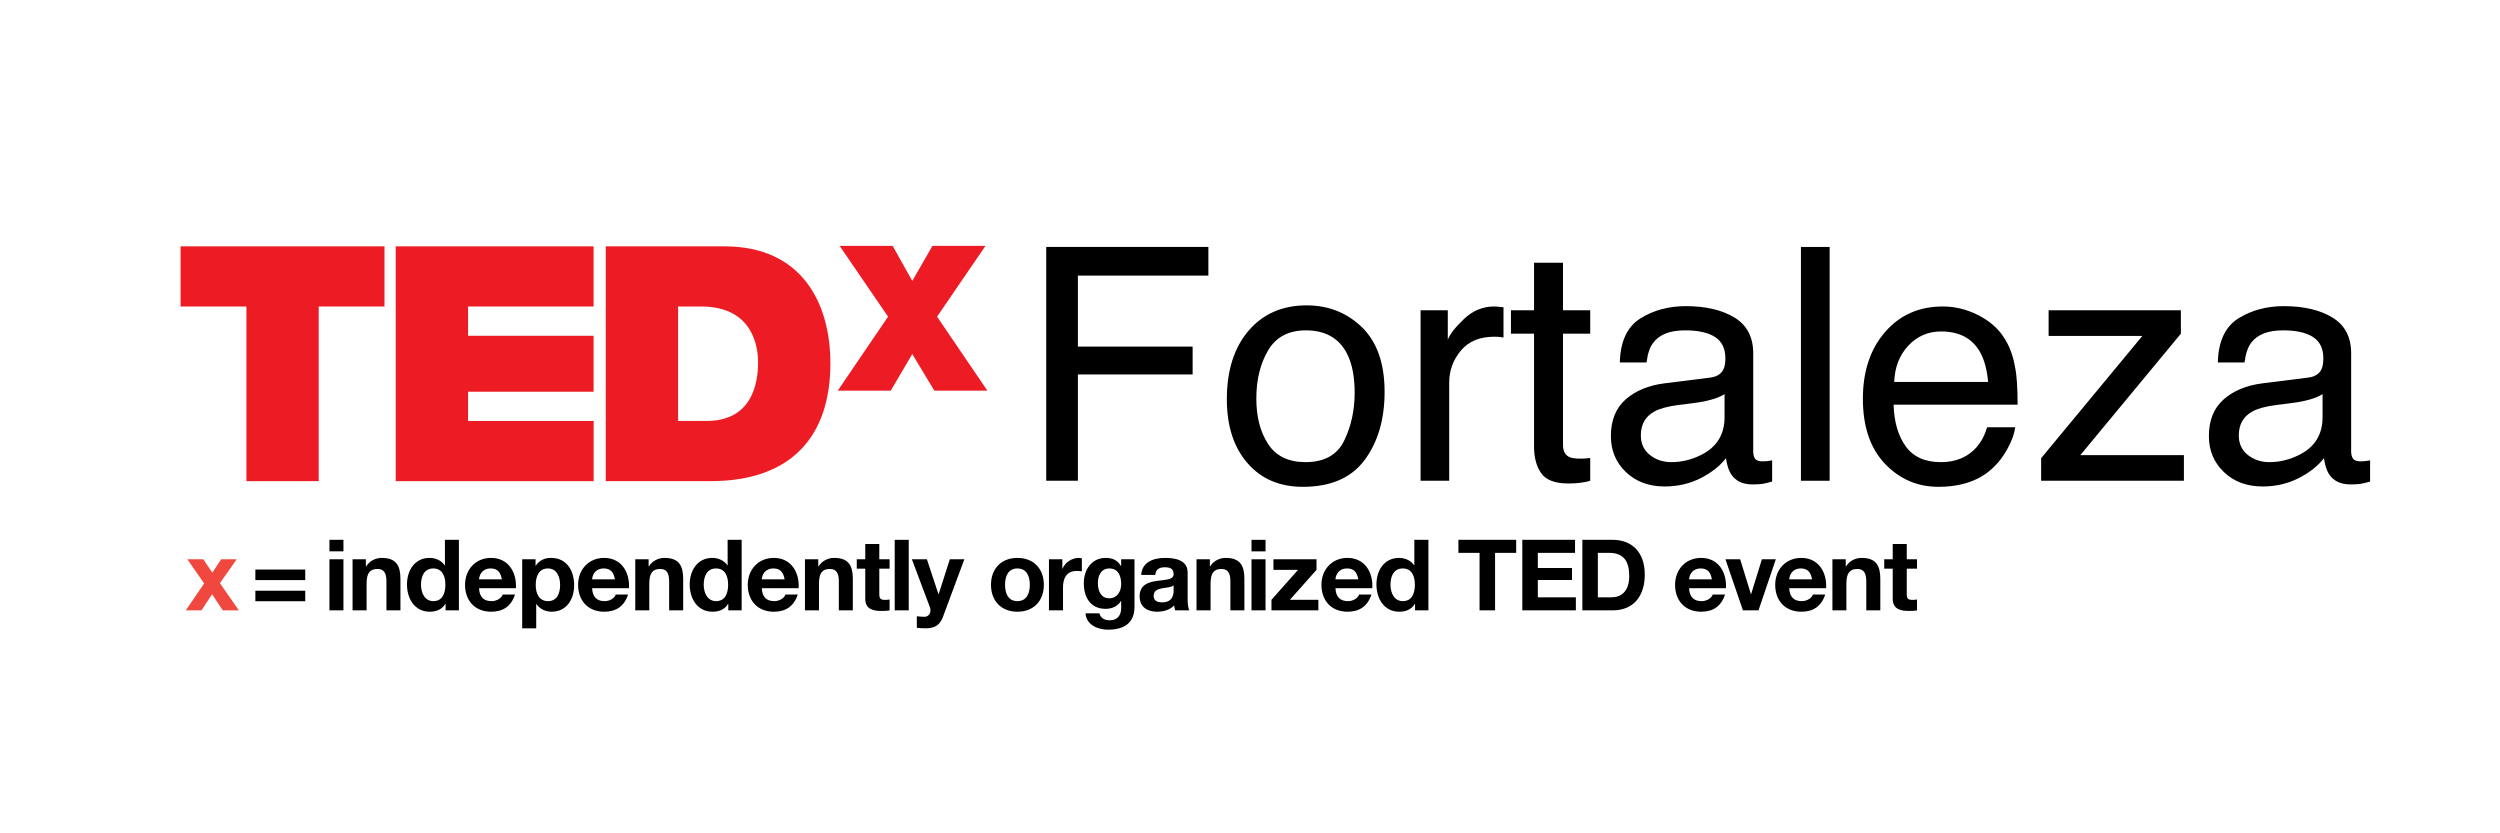 <?xml version="1.0" encoding="utf-8"?>
<!-- Generator: Adobe Illustrator 16.0.0, SVG Export Plug-In . SVG Version: 6.00 Build 0)  -->
<!DOCTYPE svg PUBLIC "-//W3C//DTD SVG 1.1//EN" "http://www.w3.org/Graphics/SVG/1.1/DTD/svg11.dtd">
<svg version="1.1" id="Layer_1" xmlns="http://www.w3.org/2000/svg" xmlns:xlink="http://www.w3.org/1999/xlink" x="0px" y="0px"
	 width="300px" height="100" viewBox="119 200 591.89 185.28" enable-background="new 0 0 841.89 595.28" xml:space="preserve">
<g>
	<path fill="#F0483E" d="M167.334,332.13l-3.983-5.724h3.784l2.131,3.153l2.109-3.153h3.664l-3.968,5.652l4.471,6.434h-3.8
		l-2.523-3.808l-2.523,3.808h-3.712L167.334,332.13z"/>

	<path style="fill: #000" d="M191.269,331.332h-11.808v-2.499h11.808V331.332z M191.269,336.338h-11.808v-2.491h11.808V336.338z"/>
	<path style="fill: #000" d="M200.314,324.53H197v-2.73h3.313V324.53z M197,326.406h3.313v12.086H197V326.406z"/>
	<path style="fill: #000" d="M202.469,326.406h3.153v1.676h0.072c0.847-1.356,2.292-2.004,3.696-2.004c3.529,0,4.416,1.989,4.416,4.982v7.432h-3.313
		v-6.825c0-1.987-0.583-2.97-2.131-2.97c-1.805,0-2.57,1.006-2.57,3.456v6.339h-3.322V326.406z"/>
	<path style="fill: #000" d="M224.496,336.952h-0.048c-0.774,1.302-2.131,1.868-3.672,1.868c-3.649,0-5.421-3.13-5.421-6.475
		c0-3.249,1.805-6.268,5.349-6.268c1.43,0,2.834,0.606,3.601,1.797h-0.016h0.048V321.8h3.312v16.692h-3.153V336.952z
		 M221.59,328.577c-2.172,0-2.915,1.868-2.915,3.865c0,1.883,0.863,3.871,2.915,3.871c2.204,0,2.857-1.907,2.857-3.904
		C224.448,330.445,223.745,328.577,221.59,328.577z"/>
	<path style="fill: #000" d="M232.416,333.256c0.095,2.1,1.125,3.058,2.97,3.058c1.341,0,2.411-0.814,2.626-1.557h2.923
		c-0.935,2.85-2.923,4.063-5.669,4.063c-3.808,0-6.163-2.619-6.163-6.362c0-3.625,2.499-6.38,6.163-6.38
		c4.12,0,6.107,3.458,5.876,7.178H232.416z M237.82,331.148c-0.303-1.686-1.029-2.571-2.643-2.571c-2.107,0-2.706,1.645-2.762,2.571
		H237.82z"/>
	<path style="fill: #000" d="M242.635,326.406h3.162v1.541h0.039c0.799-1.277,2.107-1.869,3.609-1.869c3.784,0,5.492,3.059,5.492,6.499
		c0,3.225-1.772,6.243-5.31,6.243c-1.453,0-2.834-0.631-3.625-1.82h-0.047v5.748h-3.321V326.406z M251.608,332.481
		c0-1.916-0.759-3.904-2.89-3.904c-2.18,0-2.883,1.94-2.883,3.904s0.75,3.832,2.906,3.832
		C250.914,336.313,251.608,334.445,251.608,332.481z"/>
	<path style="fill: #000" d="M259.192,333.256c0.095,2.1,1.125,3.058,2.969,3.058c1.325,0,2.412-0.814,2.611-1.557h2.93
		c-0.926,2.85-2.93,4.063-5.661,4.063c-3.808,0-6.17-2.619-6.17-6.362c0-3.625,2.498-6.38,6.17-6.38
		c4.111,0,6.107,3.458,5.869,7.178H259.192z M264.588,331.148c-0.303-1.686-1.029-2.571-2.642-2.571c-2.1,0-2.715,1.645-2.754,2.571
		H264.588z"/>
	<path style="fill: #000" d="M269.403,326.406h3.162v1.676h0.071c0.838-1.356,2.283-2.004,3.697-2.004c3.52,0,4.414,1.989,4.414,4.982v7.432h-3.321
		v-6.825c0-1.987-0.583-2.97-2.124-2.97c-1.796,0-2.579,1.006-2.579,3.456v6.339h-3.321V326.406z"/>
	<path style="fill: #000" d="M291.429,336.952h-0.041c-0.774,1.302-2.123,1.868-3.672,1.868c-3.648,0-5.428-3.13-5.428-6.475
		c0-3.249,1.805-6.268,5.357-6.268c1.428,0,2.834,0.606,3.6,1.797h-0.024h0.049V321.8h3.321v16.692h-3.162V336.952z
		 M288.539,328.577c-2.18,0-2.93,1.868-2.93,3.865c0,1.883,0.87,3.871,2.93,3.871c2.195,0,2.85-1.907,2.85-3.904
		C291.389,330.445,290.679,328.577,288.539,328.577z"/>
	<path style="fill: #000" d="M299.356,333.256c0.104,2.1,1.125,3.058,2.971,3.058c1.325,0,2.41-0.814,2.618-1.557h2.922
		c-0.934,2.85-2.922,4.063-5.66,4.063c-3.809,0-6.171-2.619-6.171-6.362c0-3.625,2.506-6.38,6.171-6.38
		c4.119,0,6.107,3.458,5.876,7.178H299.356z M304.762,331.148c-0.304-1.686-1.031-2.571-2.643-2.571c-2.1,0-2.714,1.645-2.763,2.571
		H304.762z"/>
	<path style="fill: #000" d="M309.575,326.406h3.154v1.676h0.072c0.847-1.356,2.292-2.004,3.696-2.004c3.529,0,4.416,1.989,4.416,4.982v7.432h-3.313
		v-6.825c0-1.987-0.591-2.97-2.131-2.97c-1.796,0-2.571,1.006-2.571,3.456v6.339h-3.321V326.406z"/>
	<path style="fill: #000" d="M327.179,326.406h2.435v2.219h-2.435v5.987c0,1.126,0.279,1.406,1.406,1.406c0.35,0,0.678-0.024,1.029-0.097v2.595
		c-0.559,0.096-1.286,0.119-1.94,0.119c-2.043,0-3.816-0.47-3.816-2.881v-7.13h-2.013v-2.219h2.013v-3.625h3.321V326.406z"/>
	<path style="fill: #000" d="M330.828,321.8h3.321v16.692h-3.321V321.8z"/>
	<path style="fill: #000" d="M342.26,340.019c-0.727,1.932-1.867,2.729-4.159,2.729c-0.679,0-1.357-0.048-2.037-0.119v-2.73
		c0.631,0.047,1.286,0.144,1.94,0.12c1.149-0.12,1.524-1.318,1.149-2.276l-4.255-11.336h3.553l2.738,8.278h0.041l2.642-8.278h3.442
		L342.26,340.019z"/>
	<path style="fill: #000" d="M359.872,326.078c3.808,0,6.266,2.523,6.266,6.38c0,3.839-2.458,6.362-6.266,6.362c-3.785,0-6.251-2.523-6.251-6.362
		C353.621,328.602,356.087,326.078,359.872,326.078z M359.872,336.313c2.259,0,2.945-1.939,2.945-3.855
		c0-1.94-0.686-3.881-2.945-3.881c-2.244,0-2.922,1.94-2.922,3.881C356.95,334.374,357.628,336.313,359.872,336.313z"/>
	<path style="fill: #000" d="M367.345,326.406h3.169v2.244h0.04c0.607-1.518,2.243-2.572,3.863-2.572c0.232,0,0.512,0.049,0.719,0.111v3.091
		c-0.303-0.072-0.79-0.12-1.197-0.12c-2.427,0-3.265,1.756-3.265,3.88v5.452h-3.329V326.406z"/>
	<path style="fill: #000" d="M387.598,337.719c0,1.995-0.703,5.356-6.268,5.356c-2.378,0-5.165-1.125-5.325-3.88h3.29
		c0.311,1.237,1.308,1.652,2.482,1.652c1.844,0,2.69-1.253,2.667-2.985v-1.589h-0.048c-0.726,1.262-2.172,1.867-3.624,1.867
		c-3.625,0-5.174-2.753-5.174-6.082c0-3.13,1.805-5.98,5.198-5.98c1.588,0,2.802,0.536,3.6,1.94h0.048v-1.612h3.153V337.719z
		 M384.445,332.297c0-1.963-0.679-3.72-2.834-3.72c-1.869,0-2.683,1.645-2.683,3.441c0,1.725,0.647,3.624,2.683,3.624
		C383.502,335.643,384.445,334.022,384.445,332.297z"/>
	<path style="fill: #000" d="M389.187,330.118c0.184-3.105,2.969-4.04,5.676-4.04c2.418,0,5.316,0.536,5.316,3.434v6.29c0,1.103,0.112,2.204,0.416,2.69
		h-3.361c-0.12-0.375-0.216-0.773-0.24-1.164c-1.053,1.102-2.594,1.492-4.071,1.492c-2.283,0-4.112-1.143-4.112-3.625
		c0-2.737,2.06-3.392,4.112-3.672c2.043-0.303,3.936-0.231,3.936-1.589c0-1.43-0.982-1.636-2.147-1.636
		c-1.261,0-2.084,0.519-2.195,1.819H389.187z M396.859,332.577c-0.559,0.495-1.732,0.52-2.763,0.703
		c-1.029,0.207-1.964,0.566-1.964,1.771c0,1.245,0.958,1.55,2.037,1.55c2.594,0,2.69-2.061,2.69-2.787V332.577z"/>
	<path style="fill: #000" d="M402.28,326.406h3.161v1.676h0.064c0.847-1.356,2.3-2.004,3.697-2.004c3.536,0,4.414,1.989,4.414,4.982v7.432h-3.312
		v-6.825c0-1.987-0.591-2.97-2.132-2.97c-1.796,0-2.562,1.006-2.562,3.456v6.339h-3.329V326.406z"/>
	<path style="fill: #000" d="M418.622,324.53h-3.321v-2.73h3.321V324.53z M415.301,326.406h3.321v12.086h-3.321V326.406z"/>
	<path style="fill: #000" d="M420.027,335.994l6.291-7.089h-5.82v-2.499h10.195v2.499l-6.298,7.089h6.738v2.498h-11.105V335.994z"/>
	<path style="fill: #000" d="M435.18,333.256c0.096,2.1,1.118,3.058,2.97,3.058c1.333,0,2.41-0.814,2.618-1.557h2.93
		c-0.943,2.85-2.93,4.063-5.668,4.063c-3.809,0-6.171-2.619-6.171-6.362c0-3.625,2.499-6.38,6.171-6.38
		c4.119,0,6.107,3.458,5.867,7.178H435.18z M440.584,331.148c-0.311-1.686-1.038-2.571-2.65-2.571c-2.099,0-2.707,1.645-2.754,2.571
		H440.584z"/>
	<path style="fill: #000" d="M454.021,336.952h-0.039c-0.775,1.302-2.133,1.868-3.674,1.868c-3.647,0-5.428-3.13-5.428-6.475
		c0-3.249,1.796-6.268,5.357-6.268c1.421,0,2.826,0.606,3.601,1.797h-0.025h0.041V321.8h3.329v16.692h-3.162V336.952z
		 M451.13,328.577c-2.18,0-2.922,1.868-2.922,3.865c0,1.883,0.862,3.871,2.922,3.871c2.195,0,2.851-1.916,2.851-3.904
		C453.981,330.445,453.27,328.577,451.13,328.577z"/>
	<path style="fill: #000" d="M469.293,324.882h-5.005V321.8h13.675v3.082h-4.997v13.61h-3.672V324.882z"/>
	<path style="fill: #000" d="M479.416,321.8h12.487v3.082h-8.814v3.584h8.095v2.85h-8.095v4.096h9.005v3.081h-12.678V321.8z"/>
	<path style="fill: #000" d="M493.635,321.8h7.193c4.334,0,7.584,2.714,7.584,8.255c0,4.838-2.482,8.438-7.584,8.438h-7.193V321.8z M497.299,335.411
		h3.273c2.131,0,4.159-1.31,4.159-5.005c0-3.37-1.165-5.524-4.813-5.524h-2.619V335.411z"/>
	<path style="fill: #000" d="M518.902,333.256c0.096,2.1,1.117,3.058,2.97,3.058c1.341,0,2.411-0.814,2.619-1.557h2.922
		c-0.935,2.85-2.922,4.063-5.653,4.063c-3.808,0-6.179-2.619-6.179-6.362c0-3.625,2.506-6.38,6.179-6.38
		c4.112,0,6.099,3.458,5.868,7.178H518.902z M524.299,331.148c-0.294-1.686-1.021-2.571-2.635-2.571
		c-2.107,0-2.714,1.645-2.762,2.571H524.299z"/>
	<path style="fill: #000" d="M535.34,338.492h-3.689l-4.142-12.086h3.488l2.547,8.255h0.041l2.554-8.255h3.297L535.34,338.492z"/>
	<path style="fill: #000" d="M542.605,333.256c0.103,2.1,1.142,3.058,2.978,3.058c1.333,0,2.419-0.814,2.619-1.557h2.929
		c-0.941,2.85-2.929,4.063-5.66,4.063c-3.816,0-6.18-2.619-6.18-6.362c0-3.625,2.5-6.38,6.18-6.38c4.104,0,6.099,3.458,5.868,7.178
		H542.605z M548.01,331.148c-0.296-1.686-1.029-2.571-2.642-2.571c-2.109,0-2.707,1.645-2.763,2.571H548.01z"/>
	<path style="fill: #000" d="M552.84,326.406h3.153v1.676h0.072c0.83-1.356,2.283-2.004,3.689-2.004c3.536,0,4.422,1.989,4.422,4.982v7.432h-3.321
		v-6.825c0-1.987-0.591-2.97-2.124-2.97c-1.805,0-2.587,1.006-2.587,3.456v6.339h-3.305V326.406z"/>
	<path style="fill: #000" d="M570.436,326.406h2.427v2.219h-2.427v5.987c0,1.126,0.279,1.406,1.405,1.406c0.343,0,0.679-0.024,1.022-0.097v2.595
		c-0.551,0.096-1.286,0.119-1.933,0.119c-2.035,0-3.816-0.47-3.816-2.881v-7.13h-2.011v-2.219h2.011v-3.625h3.322V326.406z"/>
	<g>
		<g>
			<path fill="#ED1C24" d="M177.338,266.559h-15.584v-14.243h48.276v14.243h-15.576v41.349h-17.116V266.559z"/>
			<path fill="#ED1C24" d="M212.688,252.316h46.847v14.243h-29.722v6.93h29.722v13.245h-29.722v6.922h29.738v14.252h-46.863V252.316
				z"/>
			<path fill="#ED1C24" d="M262.417,252.316h28.103c18.537,0,25.083,13.7,25.083,27.711c0,17.053-9.029,27.881-28.421,27.881
				h-24.765V252.316z M279.542,293.656h6.706c10.667,0,12.231-8.647,12.231-13.867c0-3.498-1.102-13.23-13.477-13.23h-5.46V293.656z
				"/>
		</g>
		<g>
			<g>
				<path fill="#ED1C24" d="M340.208,286.478l-5.222-8.661l-5.094,8.661h-12.549l11.911-17.515l-11.471-16.758h12.558l4.646,8.287
					l4.774-8.287h12.559l-11.464,16.758l11.911,17.515H340.208z"/>
			</g>
		</g>
	</g>
	<g>
		<path style="fill: #000" d="M366.698,252.46h38.393v6.778h-30.896v16.806h27.167v6.602h-27.167v25.166h-7.496V252.46z"/>
		<path style="fill: #000" d="M441.462,271.478c3.561,3.473,5.349,8.566,5.349,15.289c0,6.506-1.572,11.872-4.719,16.119
			c-3.145,4.24-8.015,6.364-14.625,6.364c-5.517,0-9.893-1.885-13.134-5.629c-3.25-3.754-4.87-8.792-4.87-15.131
			c0-6.77,1.717-12.167,5.125-16.182c3.425-4.007,8.008-6.02,13.772-6.02C433.527,266.289,437.887,268.021,441.462,271.478z
			 M437.248,298.302c1.653-3.394,2.475-7.186,2.475-11.345c0-3.768-0.59-6.826-1.788-9.189c-1.884-3.711-5.141-5.563-9.756-5.563
			c-4.103,0-7.081,1.572-8.941,4.742c-1.876,3.162-2.795,6.969-2.795,11.44c0,4.286,0.919,7.863,2.795,10.729
			c1.86,2.858,4.814,4.29,8.862,4.29C432.545,303.406,435.595,301.703,437.248,298.302z"/>
		<path style="fill: #000" d="M455.33,267.454h6.442v6.97c0.52-1.357,1.821-3.001,3.873-4.95c2.067-1.948,4.438-2.922,7.128-2.922
			c0.128,0,0.336,0.007,0.639,0.032c0.304,0.031,0.814,0.08,1.549,0.151v7.162c-0.407-0.071-0.774-0.127-1.11-0.152
			c-0.352-0.024-0.718-0.032-1.109-0.032c-3.425,0-6.052,1.095-7.88,3.29c-1.836,2.204-2.754,4.733-2.754,7.6v23.21h-6.778V267.454z
			"/>
		<path style="fill: #000" d="M482.194,256.189h6.858v11.265h6.442v5.54h-6.442v26.337c0,1.406,0.479,2.355,1.429,2.83
			c0.526,0.278,1.413,0.414,2.642,0.414c0.328,0,0.671-0.007,1.055-0.023c0.375-0.016,0.814-0.057,1.316-0.129v5.39
			c-0.774,0.231-1.588,0.392-2.427,0.486c-0.838,0.104-1.756,0.16-2.738,0.16c-3.162,0-5.31-0.814-6.443-2.435
			c-1.133-1.612-1.692-3.72-1.692-6.31v-26.721h-5.469v-5.54h5.469V256.189z"/>
		<path style="fill: #000" d="M523.908,283.389c1.557-0.199,2.603-0.854,3.129-1.956c0.303-0.606,0.455-1.477,0.455-2.611c0-2.315-0.822-4-2.458-5.053
			c-1.653-1.046-4-1.565-7.057-1.565c-3.537,0-6.043,0.95-7.521,2.881c-0.831,1.055-1.374,2.635-1.621,4.727h-6.332
			c0.128-4.981,1.741-8.455,4.838-10.411c3.098-1.947,6.69-2.93,10.778-2.93c4.742,0,8.598,0.911,11.561,2.715
			c2.938,1.805,4.406,4.622,4.406,8.438v23.256c0,0.703,0.144,1.271,0.431,1.702c0.287,0.423,0.894,0.639,1.828,0.639
			c0.296,0,0.639-0.023,1.022-0.056c0.375-0.049,0.766-0.096,1.198-0.176v5.015c-1.055,0.294-1.853,0.495-2.412,0.565
			c-0.551,0.073-1.31,0.112-2.259,0.112c-2.332,0-4.032-0.83-5.085-2.491c-0.56-0.877-0.951-2.123-1.174-3.728
			c-1.381,1.812-3.361,3.376-5.947,4.71c-2.595,1.326-5.445,1.995-8.559,1.995c-3.736,0-6.802-1.133-9.173-3.4
			c-2.379-2.274-3.569-5.111-3.569-8.536c0-3.736,1.174-6.626,3.505-8.686c2.347-2.06,5.413-3.321,9.205-3.801L523.908,283.389z
			 M509.625,301.711c1.43,1.128,3.13,1.695,5.086,1.695c2.386,0,4.702-0.551,6.929-1.655c3.768-1.837,5.661-4.83,5.661-8.997v-5.453
			c-0.831,0.536-1.893,0.974-3.202,1.325c-1.301,0.359-2.579,0.6-3.831,0.75l-4.104,0.527c-2.451,0.328-4.294,0.838-5.54,1.549
			c-2.1,1.173-3.145,3.049-3.145,5.636C507.479,299.044,508.197,300.577,509.625,301.711z"/>
		<path style="fill: #000" d="M545.383,252.46h6.794v55.353h-6.794V252.46z"/>
		<path style="fill: #000" d="M587.273,268.563c2.667,1.35,4.71,3.083,6.099,5.23c1.357,2.02,2.251,4.399,2.699,7.113
			c0.407,1.86,0.606,4.83,0.606,8.894h-29.355c0.12,4.112,1.078,7.4,2.883,9.883c1.788,2.479,4.566,3.724,8.334,3.724
			c3.512,0,6.314-1.174,8.415-3.516c1.166-1.365,1.996-2.946,2.491-4.734h6.667c-0.184,1.477-0.767,3.13-1.757,4.95
			c-0.99,1.82-2.091,3.307-3.321,4.465c-2.043,2.012-4.566,3.369-7.584,4.072c-1.629,0.398-3.458,0.606-5.5,0.606
			c-4.99,0-9.229-1.828-12.702-5.485c-3.464-3.658-5.198-8.776-5.198-15.354c0-6.491,1.74-11.752,5.245-15.799
			c3.489-4.041,8.064-6.06,13.7-6.06C581.844,266.552,584.598,267.223,587.273,268.563z M589.7,284.411
			c-0.272-2.938-0.91-5.293-1.908-7.049c-1.837-3.267-4.91-4.894-9.229-4.894c-3.082,0-5.676,1.125-7.768,3.368
			c-2.099,2.251-3.201,5.11-3.329,8.575H589.7z"/>
		<path style="fill: #000" d="M602.25,302.464l23.966-28.942h-22.195v-6.067h31.312v5.54l-23.808,28.757h24.526v6.062H602.25V302.464z"/>
		<path style="fill: #000" d="M665.479,283.389c1.558-0.199,2.603-0.854,3.13-1.956c0.304-0.606,0.456-1.477,0.456-2.611c0-2.315-0.823-4-2.467-5.053
			c-1.646-1.046-3.992-1.565-7.05-1.565c-3.536,0-6.043,0.95-7.52,2.881c-0.83,1.055-1.365,2.635-1.621,4.727h-6.322
			c0.119-4.981,1.739-8.455,4.821-10.411c3.105-1.947,6.706-2.93,10.794-2.93c4.742,0,8.59,0.911,11.552,2.715
			c2.938,1.805,4.399,4.622,4.399,8.438v23.256c0,0.703,0.152,1.271,0.439,1.702c0.295,0.423,0.902,0.639,1.836,0.639
			c0.295,0,0.629-0.023,1.013-0.056c0.376-0.049,0.775-0.096,1.198-0.176v5.015c-1.054,0.294-1.852,0.495-2.411,0.565
			c-0.543,0.073-1.301,0.112-2.251,0.112c-2.339,0-4.04-0.83-5.102-2.491c-0.542-0.877-0.933-2.123-1.166-3.728
			c-1.381,1.812-3.36,3.376-5.938,4.71c-2.596,1.326-5.453,1.995-8.566,1.995c-3.745,0-6.802-1.133-9.166-3.4
			c-2.378-2.274-3.568-5.111-3.568-8.536c0-3.736,1.165-6.626,3.505-8.686c2.331-2.06,5.396-3.321,9.188-3.801L665.479,283.389z
			 M651.197,301.711c1.437,1.128,3.13,1.695,5.094,1.695c2.378,0,4.693-0.551,6.93-1.655c3.775-1.837,5.66-4.83,5.66-8.997v-5.453
			c-0.83,0.536-1.901,0.974-3.202,1.325c-1.309,0.359-2.586,0.6-3.84,0.75l-4.096,0.527c-2.458,0.328-4.303,0.838-5.548,1.549
			c-2.091,1.173-3.145,3.049-3.145,5.636C649.049,299.044,649.768,300.577,651.197,301.711z"/>
	</g>
</g>
</svg>
